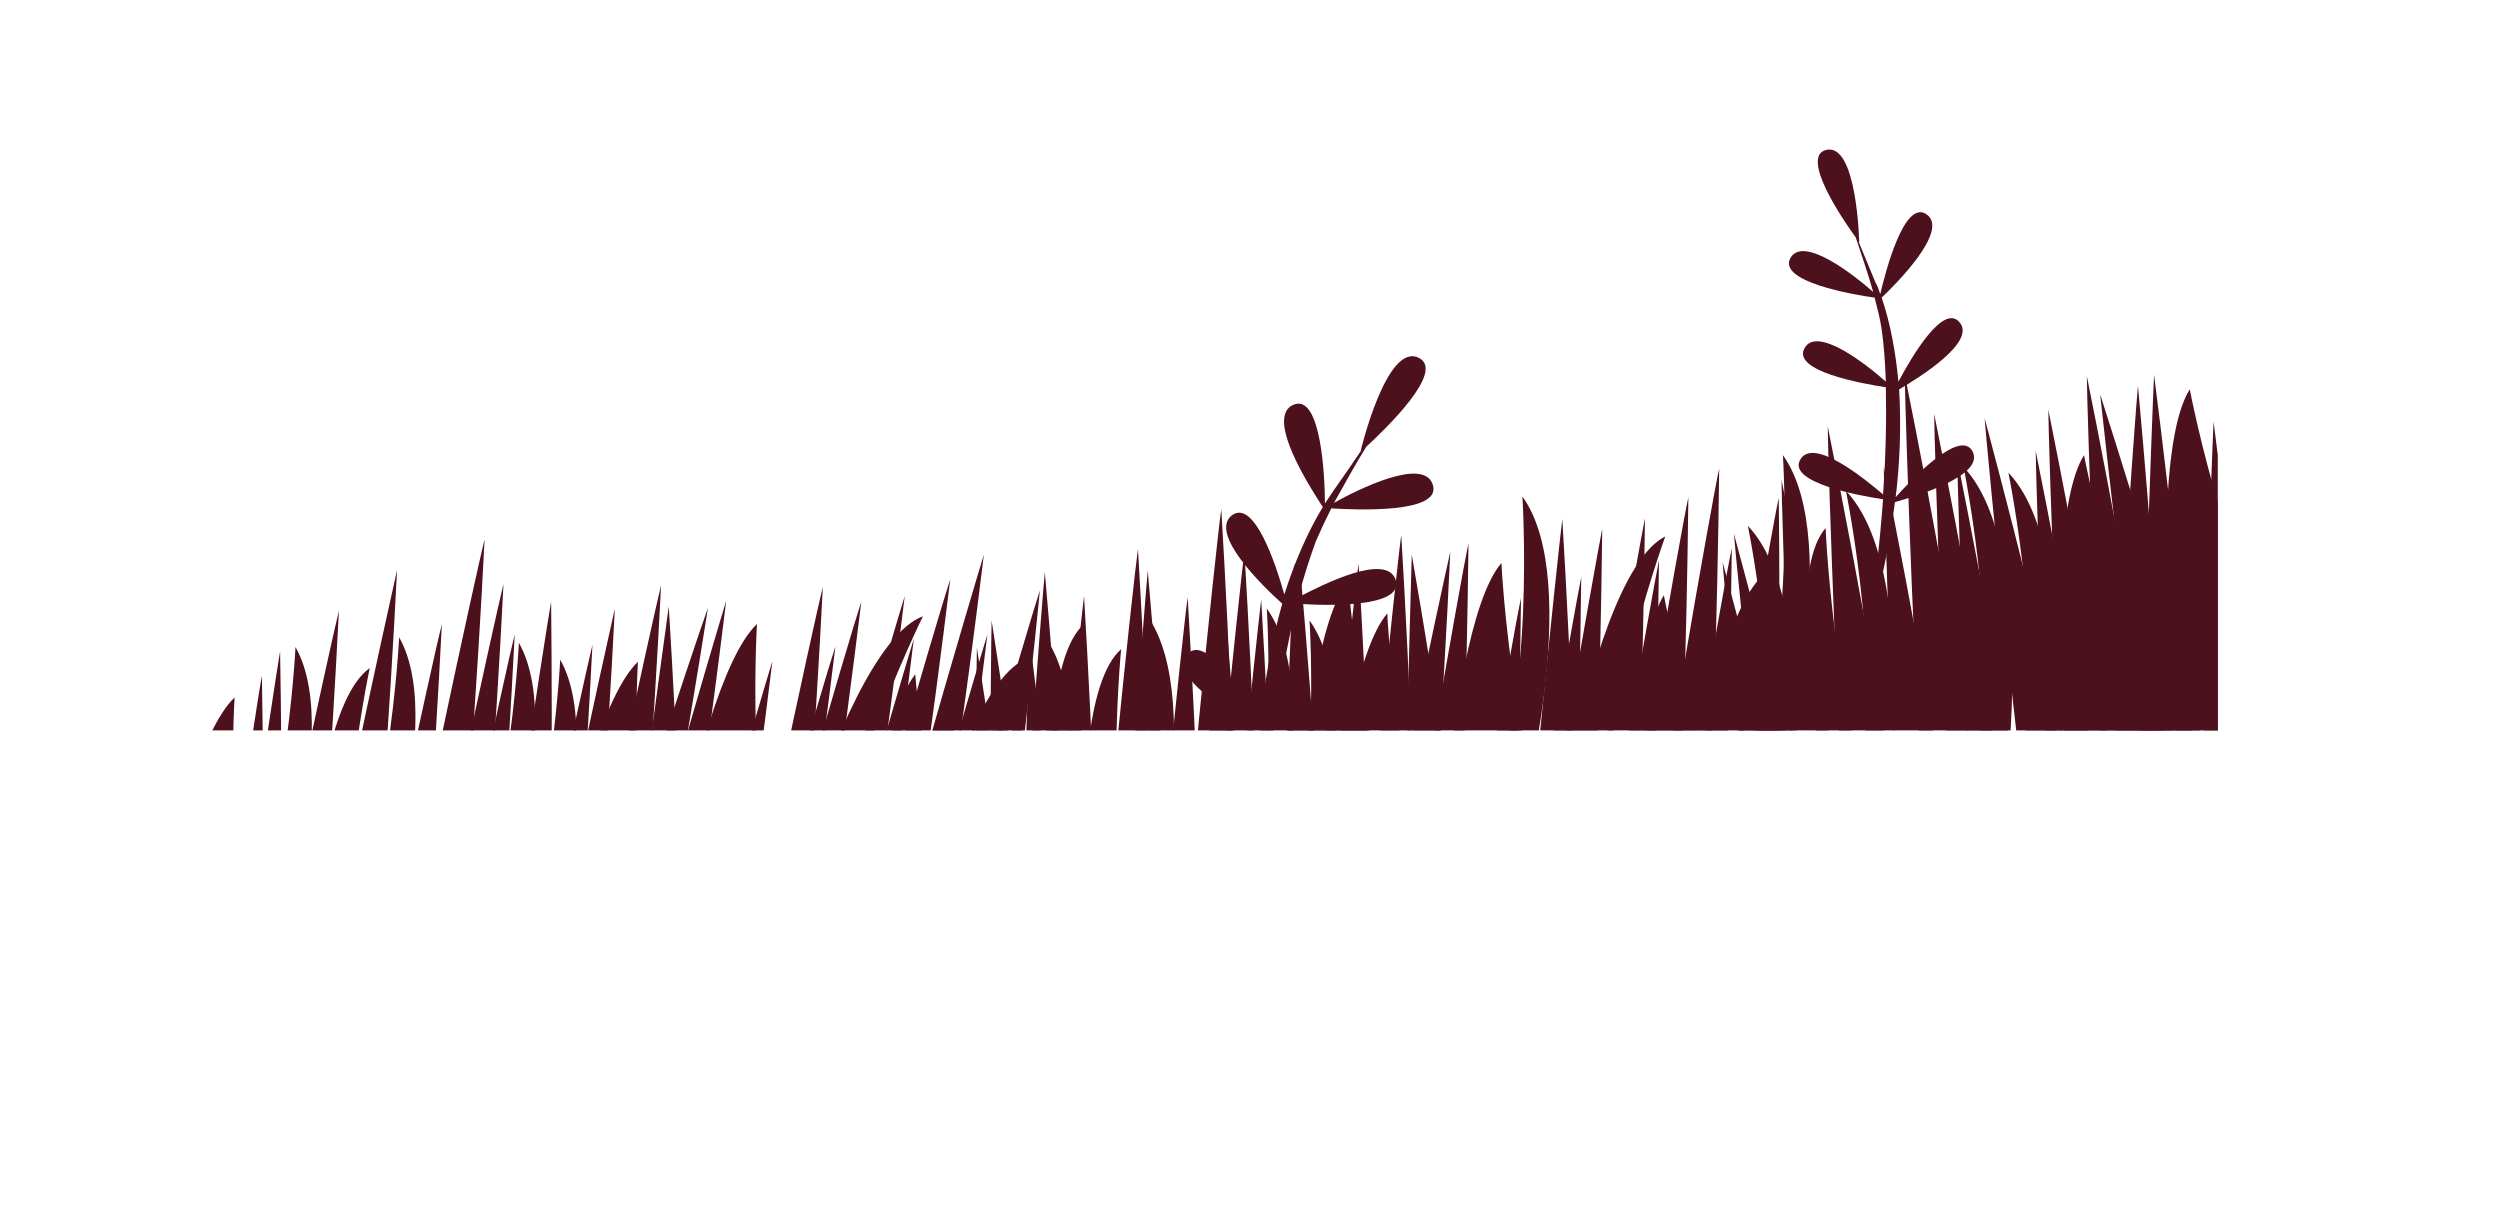 <!-- Generator: Adobe Illustrator 23.0.1, SVG Export Plug-In  -->
<svg version="1.1" xmlns="http://www.w3.org/2000/svg" xmlns:xlink="http://www.w3.org/1999/xlink" x="0px" y="0px" width="357px"
	 height="175.2px" viewBox="0 0 357 175.2" style="enable-background:new 0 0 357 175.2;" xml:space="preserve">
<style type="text/css">
	.st0{clip-path:url(#SVGID_2_);}
	.st1{fill:#4D111D;}
	.st2{clip-path:url(#SVGID_3_);}
</style>
<defs>
</defs>
<g>
	<defs>
		<rect id="SVGID_1_" width="316.7" height="104.3"/>
	</defs>
	<clipPath id="SVGID_2_">
		<use xlink:href="#SVGID_1_"  style="overflow:visible;"/>
	</clipPath>
	<g class="st0">
		<path class="st1" d="M281.7,64.5c-1.7-3.4-8.6,3.8-11,6.5c0.6-4.8,0.8-10.1,0.5-15.4c2.9-1.7,11.1-6.8,8.6-9.6
			c-2.3-2.7-6.8,4.9-8.7,8.5c-0.4-4.1-1.1-8.2-2.4-12c1.8-1.7,9.8-9.6,6.4-11.9c-3.2-2.2-5.9,8.4-6.6,11.4c-0.2-0.6-0.4-1.2-0.7-1.7
			c-1-2.4-1.8-4.4-2.4-5.8c0.1,0.1,0.1,0.1,0.1,0.1s-0.3-14.2-4.7-13.2c-3.8,0.9,2.3,9.9,4.2,12.5c0.7,2.1,1.7,5,2.5,7.8
			c-2.6-2.3-9.9-8.1-11.8-4.9c-2,3.4,9,5.3,12,5.7c0.4,1.6,0.8,3.1,1,4.5c0.3,2.1,0.5,4.6,0.6,7.5c-2.7-2.4-9.8-8-11.6-4.8
			c-1.9,3.3,8.3,5.1,11.6,5.6c0.1,4.5,0,9.8-0.4,15.3c-2.6-2.2-9.9-8.2-11.8-5c-2,3.3,8.5,5.2,11.8,5.7c-0.5,6.8-1.3,13.9-2.5,20
			c0,0,2.8-8.5,4.2-19.6C273.4,70.9,283.4,68,281.7,64.5z"/>
		<path class="st1" d="M169.5,93.5c2.6-3.3,8.5,6.2,10.5,9.7c0.5-5.4,1.5-11.3,3.1-17c-2.8-2.5-10.5-10-7.2-12.6
			c3.2-2.4,6.3,7,7.5,11.3c1.4-4.4,3.2-8.7,5.5-12.5c-1.5-2.3-8.4-12.8-4.2-14.6c4-1.7,4.5,10.6,4.5,14.1c0.4-0.6,0.8-1.2,1.2-1.8
			c1.7-2.4,3-4.3,4-5.8c-0.1,0.1-0.1,0.1-0.1,0.1s3.7-15.6,8.3-13.3c3.9,1.9-4.9,10.3-7.5,12.7c-1.3,2.1-3,5.1-4.6,8
			c3.4-1.9,12.8-6.6,14.1-2.6c1.4,4.2-11.1,3.6-14.5,3.4c-0.8,1.6-1.6,3.3-2.2,4.7c-0.8,2.2-1.7,4.9-2.5,8
			c3.6-1.9,12.6-6.4,13.9-2.5c1.3,4.1-10.3,3.7-14.1,3.4c-1.2,5-2.3,10.8-3.2,16.9c3.4-1.9,12.8-6.6,14.1-2.7
			c1.4,4.1-10.5,3.7-14.2,3.4c-1.1,7.6-1.8,15.5-2.1,22.5c0,0-1.1-10,0.1-22.5C177,102.6,166.8,97,169.5,93.5z"/>
		<g>
			<path class="st1" d="M269.6,116.1c0,0,4.5-35-6-46c0,0,6,29.5,1,43S269.6,116.1,269.6,116.1z"/>
			<path class="st1" d="M255.6,121.1c0,0,4.5-35-6-46c0,0,6,29.5,1,43S255.6,121.1,255.6,121.1z"/>
			<path class="st1" d="M286.4,112.7c0,0,4.5-35-6-46c0,0,6,29.5,1,43S286.4,112.7,286.4,112.7z"/>
			<path class="st1" d="M292.8,113.5c0,0,4.5-35-6-46c0,0,6,29.5,1,43S292.8,113.5,292.8,113.5z"/>
			<path class="st1" d="M260.7,75.4c0,0,1.3,33.4,11.5,51.8s10.2,18.4,10.2,18.4s-9.7,7.6-12.9,0.9S251.9,85.5,260.7,75.4z"/>
			<path class="st1" d="M335.3,48.7c0,0-7,32.7-1.7,53C339,122,339,122,339,122s-11.3,5-12.7-2.3C325,112.4,324.3,56.4,335.3,48.7z"
				/>
			<path class="st1" d="M351,51.2c0,0-2.7,32.7,2.7,53c3.1,11.6,0.5,15.3,0.5,15.3s-4.3,10.5-6.3,3.3C346,115.5,340.6,59.7,351,51.2
				z"/>
			<path class="st1" d="M237.6,85c0,0,6.2,32.8,19,49.5c12.8,16.7,12.8,16.7,12.8,16.7s-24.9,14.2-29,8
				C236.3,153,230.4,96.4,237.6,85z"/>
			<path class="st1" d="M312.7,55.6c0,0,6.2,32.8,19,49.5s12.8,16.7,12.8,16.7s-24.9,14.2-29,8S305.5,66.9,312.7,55.6z"/>
			<path class="st1" d="M297.6,65c0,0,6.2,32.8,19,49.5s12.8,16.7,12.8,16.7s-24.9,14.2-29,8S290.4,76.4,297.6,65z"/>
			<path class="st1" d="M272,53.5c0,0,9.8,48.3,10,60.3c0.2,12-5.9,6-7.1,0.7C273.7,109.2,272,57.5,272,53.5z"/>
			<path class="st1" d="M350.6,41c0,0,7,45.2,6.4,57.2c-0.6,12-6.9,9.3-7.7,3.9C348.4,96.7,350.4,45,350.6,41z"/>
			<path class="st1" d="M341.6,38c0,0,6.3,48.9,5.7,60.9c-0.6,12-6.3,5.6-7.1,0.2C339.4,93.7,341.4,42,341.6,38z"/>
			<path class="st1" d="M337.8,42.7c0,0,6.3,48.9,5.7,60.9c-0.6,12-6.3,5.6-7.1,0.2C335.6,98.3,337.5,46.7,337.8,42.7z"/>
			<path class="st1" d="M335,52.2c0,0,6.3,48.9,5.7,60.9c-0.6,12-6.3,5.6-7.1,0.2C332.7,107.8,334.7,56.2,335,52.2z"/>
			<path class="st1" d="M332.1,46.5c0,0,6.3,48.9,5.7,60.9c-0.6,12-6.3,5.6-7.1,0.2C329.9,102.2,331.9,50.5,332.1,46.5z"/>
			<path class="st1" d="M307.6,53.5c0,0,6.3,48.9,5.7,60.9c-0.6,12-6.3,5.6-7.1,0.2C305.4,109.2,307.4,57.5,307.6,53.5z"/>
			<path class="st1" d="M326.3,48.8c0,0,6.3,48.9,5.7,60.9c-0.6,12-6.3,5.6-7.1,0.2C324.1,104.5,326,52.8,326.3,48.8z"/>
			<path class="st1" d="M324.3,56c0,0,6.3,48.9,5.7,60.9c-0.6,12-6.3,5.6-7.1,0.2C322.1,111.7,324,60,324.3,56z"/>
			<path class="st1" d="M316.1,60.2c0,0,6.3,48.9,5.7,60.9c-0.6,12-6.3,5.6-7.1,0.2C313.9,115.8,315.9,64.2,316.1,60.2z"/>
			<path class="st1" d="M345,49c0,0,6.3,48.9,5.7,60.9c-0.6,12-6.3,5.6-7.1,0.2C342.8,104.7,344.7,53,345,49z"/>
			<path class="st1" d="M320.5,48.2c0,0,9.8,48.3,10,60.3c0.2,12-5.9,6-7.1,0.7C322.2,103.9,320.5,52.2,320.5,48.2z"/>
			<path class="st1" d="M269,66.7c0,0,9.8,48.3,10,60.3c0.2,12-5.9,6-7.1,0.7C270.7,122.4,269,70.7,269,66.7z"/>
			<path class="st1" d="M279.5,65.6c0,0,9.8,48.3,10,60.3s-5.9,6-7.1,0.7C281.2,121.2,279.5,69.6,279.5,65.6z"/>
			<path class="st1" d="M276.2,59.1c0,0,9.8,48.3,10,60.3c0.2,12-5.9,6-7.1,0.7C277.9,114.7,276.2,63.1,276.2,59.1z"/>
			<path class="st1" d="M283.4,59.7c0,0,12.8,47.6,13.8,59.6c1,12-5.5,6.4-7,1.1C288.6,115.2,283.7,63.7,283.4,59.7z"/>
			<path class="st1" d="M298,53.7c0,0,9.8,48.3,10,60.3c0.2,12-5.9,6-7.1,0.7C299.7,109.4,298,57.7,298,53.7z"/>
			<path class="st1" d="M305.3,55.1c0,0,4.6,49.1,3.6,61s-6.5,5.4-7.1-0.1C301.2,110.7,304.9,59.1,305.3,55.1z"/>
			<path class="st1" d="M299.9,56.3c0,0,15.1,46.9,16.7,58.8c1.6,11.9-7,7.1-8.8,1.9C306,111.8,300.3,60.2,299.9,56.3z"/>
			<path class="st1" d="M292.5,58.5c0,0,9.8,48.3,10,60.3c0.2,12-5.9,6-7.1,0.7C294.2,114.2,292.5,62.5,292.5,58.5z"/>
			<path class="st1" d="M290.7,64.4c0,0,9.8,48.3,10,60.3s-5.9,6-7.1,0.7C292.4,120,290.7,68.4,290.7,64.4z"/>
			<path class="st1" d="M247.6,76.2c0,0,13,47.6,14.1,59.5c1.1,12-5.4,6.4-7,1.1C253.1,131.6,247.9,80.2,247.6,76.2z"/>
			<path class="st1" d="M246,80.3c0,0,13,47.6,14.1,59.5c1.1,12-5.4,6.4-7,1.1C251.4,135.7,246.2,84.3,246,80.3z"/>
			<path class="st1" d="M254.4,68.5c0,0,9.8,48.3,10,60.3c0.2,12-5.9,6-7.1,0.7C256.1,124.2,254.4,72.5,254.4,68.5z"/>
			<path class="st1" d="M261,60.9c0,0,9.8,48.3,10,60.3c0.2,12-5.9,6-7.1,0.7C262.7,116.5,261,64.9,261,60.9z"/>
			<path class="st1" d="M254.2,111.4c0,0,9.3-34,0.4-46.4c0,0,1.9,30-5,42.7C242.8,120.4,254.2,111.4,254.2,111.4z"/>
			<path class="st1" d="M217,117.3c0,0,9.3-34,0.4-46.4c0,0,1.9,30-5,42.7S217,117.3,217,117.3z"/>
			<path class="st1" d="M163.4,134.3c0,0,9.3-34,0.4-46.4c0,0,1.9,30-5,42.7S163.4,134.3,163.4,134.3z"/>
			<path class="st1" d="M148.8,137.3c0,0,9.3-34,0.4-46.4c0,0,1.9,30-5,42.7S148.8,137.3,148.8,137.3z"/>
			<path class="st1" d="M180.5,133.3c0,0,9.3-34,0.4-46.4c0,0,1.9,30-5,42.7C169.1,142.3,180.5,133.3,180.5,133.3z"/>
			<path class="st1" d="M186.6,135c0,0,9.3-34,0.4-46.4c0,0,1.9,30-5,42.7C175.3,144,186.6,135,186.6,135z"/>
			<path class="st1" d="M160.1,92.7c0,0-3.3,33.2,4.2,52.9c7.6,19.6,7.6,19.6,7.6,19.6s-10.7,6.2-12.8-0.9S150,101.6,160.1,92.7z"/>
			<path class="st1" d="M237.8,76.6c0,0-11.4,31.4-9,52.3c2.5,20.9,2.5,20.9,2.5,20.9s-11.9,3.4-12.2-4.1
				C218.7,138.3,225.8,82.7,237.8,76.6z"/>
			<path class="st1" d="M252.9,81.2c0,0-7.2,32-4.6,52.8c1.5,11.9-1.6,15.2-1.6,15.2s-5.7,9.8-6.7,2.4
				C239,144.2,241.5,88.3,252.9,81.2z"/>
			<path class="st1" d="M135.9,99.1c0,0,1.6,33.4,11.9,51.7s10.4,18.3,10.4,18.3s-26.6,10.6-29.8,3.9
				C125.2,166.2,127.2,109.3,135.9,99.1z"/>
			<path class="st1" d="M214.4,80.4c0,0,1.6,33.4,11.9,51.7c10.4,18.3,10.4,18.3,10.4,18.3s-26.6,10.6-29.8,3.9
				C203.7,147.5,205.7,90.6,214.4,80.4z"/>
			<path class="st1" d="M198.1,87.6c0,0,1.6,33.4,11.9,51.7c10.4,18.3,10.4,18.3,10.4,18.3s-26.6,10.6-29.8,3.9
				C187.4,154.7,189.4,97.8,198.1,87.6z"/>
			<path class="st1" d="M174.4,72.7c0,0,3,49.2,1.6,61.1s-6.6,5.1-7.1-0.3C168.4,128,173.8,76.6,174.4,72.7z"/>
			<path class="st1" d="M254,71.1c0,0,0.7,45.7-1.6,57.5c-2.3,11.8-8.1,8.2-8.2,2.8C244.1,126,253.1,75.1,254,71.1z"/>
			<path class="st1" d="M245.5,66.9c0,0-0.5,49.3-2.7,61.1c-2.3,11.8-7,4.7-7.1-0.8S244.6,70.8,245.5,66.9z"/>
			<path class="st1" d="M241.1,71c0,0-0.5,49.3-2.7,61.1c-2.3,11.8-7,4.7-7.1-0.8C231.2,125.8,240.2,74.9,241.1,71z"/>
			<path class="st1" d="M236.9,80c0,0-0.5,49.3-2.7,61.1c-2.3,11.8-7,4.7-7.1-0.8C227,134.8,236.1,83.9,236.9,80z"/>
			<path class="st1" d="M234.9,74c0,0-0.5,49.3-2.7,61.1c-2.3,11.8-7,4.7-7.1-0.8S234.1,77.9,234.9,74z"/>
			<path class="st1" d="M209.7,77.6c0,0-0.5,49.3-2.7,61.1c-2.3,11.8-7,4.7-7.1-0.8C199.8,132.4,208.8,81.5,209.7,77.6z"/>
			<path class="st1" d="M228.8,75.5c0,0-0.5,49.3-2.7,61.1c-2.3,11.8-7,4.7-7.1-0.8S228,79.5,228.8,75.5z"/>
			<path class="st1" d="M225.8,82.4c0,0-0.5,49.3-2.7,61.1c-2.3,11.8-7,4.7-7.1-0.8C215.9,137.2,225,86.3,225.8,82.4z"/>
			<path class="st1" d="M217.2,85.4c0,0-0.5,49.3-2.7,61.1c-2.3,11.8-7,4.7-7.1-0.8S216.3,89.3,217.2,85.4z"/>
			<path class="st1" d="M247.3,78.3c0,0-0.5,49.3-2.7,61.1c-2.3,11.8-7,4.7-7.1-0.8C237.4,133.1,246.4,82.2,247.3,78.3z"/>
			<path class="st1" d="M223.1,74.1c0,0,3,49.2,1.6,61.1s-6.6,5.1-7.1-0.3C217.1,129.5,222.6,78.1,223.1,74.1z"/>
			<path class="st1" d="M169.6,85.3c0,0,3,49.2,1.6,61.1s-6.6,5.1-7.1-0.3C163.6,140.7,169,89.3,169.6,85.3z"/>
			<path class="st1" d="M180.1,85.6c0,0,3,49.2,1.6,61.1c-1.4,11.9-6.6,5.1-7.1-0.3C174.1,141,179.6,89.6,180.1,85.6z"/>
			<path class="st1" d="M177.7,78.7c0,0,3,49.2,1.6,61.1s-6.6,5.1-7.1-0.3C171.7,134.1,177.2,82.7,177.7,78.7z"/>
			<path class="st1" d="M184.8,80.4c0,0,6.1,48.9,5.4,60.9c-0.7,12-6.3,5.5-7.1,0.1C182.3,136,184.5,84.4,184.8,80.4z"/>
			<path class="st1" d="M200.1,76.4c0,0,3,49.2,1.6,61.1s-6.6,5.1-7.1-0.3C194.1,131.8,199.5,80.4,200.1,76.4z"/>
			<path class="st1" d="M207.1,78.8c0,0-2.2,49.3-4.9,61c-2.7,11.7-7.1,4.4-7-1.1S206.2,82.7,207.1,78.8z"/>
			<path class="st1" d="M201.6,79.2c0,0,8.5,48.6,8.4,60.6s-7.9,6-9,0.7S201.5,83.2,201.6,79.2z"/>
			<path class="st1" d="M194,80.5c0,0,3,49.2,1.6,61.1s-6.6,5.1-7.1-0.3C188,135.8,193.4,84.4,194,80.5z"/>
			<path class="st1" d="M191.4,86c0,0,3,49.2,1.6,61.1c-1.4,11.9-6.6,5.1-7.1-0.3C185.3,141.4,190.8,89.9,191.4,86z"/>
			<path class="st1" d="M147.1,91.7c0,0,6.3,48.9,5.7,60.9c-0.6,12-6.3,5.6-7.1,0.2S146.8,95.7,147.1,91.7z"/>
			<path class="st1" d="M144.9,95.6c0,0,6.3,48.9,5.7,60.9c-0.6,12-6.3,5.6-7.1,0.2S144.6,99.6,144.9,95.6z"/>
			<path class="st1" d="M154.8,85.1c0,0,3,49.2,1.6,61.1s-6.6,5.1-7.1-0.3C148.8,140.5,154.3,89.1,154.8,85.1z"/>
			<path class="st1" d="M162.5,78.4c0,0,3,49.2,1.6,61.1s-6.6,5.1-7.1-0.3C156.4,133.8,161.9,82.4,162.5,78.4z"/>
			<path class="st1" d="M154.7,89.2c0,0-2.4,33.3,5.7,52.7c8.1,19.4,8.1,19.4,8.1,19.4s-10.5,6.5-12.9-0.5S144.9,98.3,154.7,89.2z"
				/>
			<path class="st1" d="M130.7,96.3c0,0,2.5,33.3,13.4,51.3s10.9,18,10.9,18s-26.3,11.4-29.7,4.7S122.3,106.7,130.7,96.3z"/>
			<path class="st1" d="M192.5,83c0,0,2.5,33.3,13.4,51.3s10.9,18,10.9,18s-26.3,11.4-29.7,4.7C183.7,150.4,184.1,93.5,192.5,83z"/>
			<path class="st1" d="M163.9,81.5c0,0,4.4,49.1,3.3,61.1c-1.1,12-6.5,5.3-7.1-0.1C159.5,137,163.5,85.5,163.9,81.5z"/>
			<path class="st1" d="M174.5,81.6c0,0,4.4,49.1,3.3,61.1c-1.1,12-6.5,5.3-7.1-0.1C170,137.1,174,85.5,174.5,81.6z"/>
			<path class="st1" d="M185.7,81.6c0,0,4.4,49.1,3.3,61.1c-1.1,12-6.5,5.3-7.1-0.1S185.3,85.6,185.7,81.6z"/>
			<path class="st1" d="M141.6,88.6c0,0,7.7,48.7,7.4,60.7c-0.3,12-6.1,5.7-7.1,0.4C141,144.3,141.5,92.6,141.6,88.6z"/>
			<path class="st1" d="M139.5,92.5c0,0,7.7,48.7,7.4,60.7c-0.3,12-6.1,5.7-7.1,0.4C138.9,148.2,139.4,96.5,139.5,92.5z"/>
			<path class="st1" d="M149.2,81.7c0,0,4.4,49.1,3.3,61.1c-1.1,12-6.5,5.3-7.1-0.1C144.8,137.2,148.8,85.7,149.2,81.7z"/>
			<path class="st1" d="M51.5,137.1c0,0,13-32.8,5.5-46.1c0,0-1.5,30.1-9.6,41.9S51.5,137.1,51.5,137.1z"/>
			<path class="st1" d="M36.7,138.5c0,0,13-32.8,5.5-46.1c0,0-1.5,30.1-9.6,41.9S36.7,138.5,36.7,138.5z"/>
			<path class="st1" d="M68.6,137.9c0,0,13-32.8,5.5-46.1c0,0-1.5,30.1-9.6,41.9S68.6,137.9,68.6,137.9z"/>
			<path class="st1" d="M74.5,140.3c0,0,13-32.8,5.5-46.1c0,0-1.5,30.1-9.6,41.9S74.5,140.3,74.5,140.3z"/>
			<path class="st1" d="M52.8,95.4c0,0-7,32.7-1.6,53s5.4,20.3,5.4,20.3s-11.3,5-12.7-2.3S41.9,103.1,52.8,95.4z"/>
			<path class="st1" d="M131.8,88c0,0-14.8,29.9-14.7,51s0.2,21,0.2,21s-12.2,2.1-11.7-5.4S119.2,92.7,131.8,88z"/>
			<path class="st1" d="M146.3,94.2c0,0-10.7,31-10.4,52c0.2,12-3.3,14.9-3.3,14.9s-6.8,9.1-6.9,1.6
				C125.6,155.3,134.2,99.9,146.3,94.2z"/>
			<path class="st1" d="M33.5,99.6c0,0-2.1,33.3,6.2,52.7s8.3,19.3,8.3,19.3s-27.6,7.6-30,0.6C15.6,165.1,23.8,108.8,33.5,99.6z"/>
			<path class="st1" d="M108.1,89.1c0,0-2.1,33.3,6.2,52.7s8.3,19.3,8.3,19.3s-27.6,7.6-30,0.6C90.2,154.6,98.4,98.3,108.1,89.1z"/>
			<path class="st1" d="M91.1,94.5c0,0-2.1,33.3,6.2,52.7s8.3,19.3,8.3,19.3s-27.6,7.6-30,0.6C73.2,160,81.4,103.7,91.1,94.5z"/>
			<path class="st1" d="M69.2,77c0,0-2.4,49.2-5.2,60.9c-2.7,11.7-7.2,4.4-7-1.1S68.2,80.9,69.2,77z"/>
			<path class="st1" d="M148.5,84.3c0,0-4.4,45.5-7.9,57c-3.5,11.5-9,7.3-8.5,1.8C132.6,137.7,147.2,88.1,148.5,84.3z"/>
			<path class="st1" d="M140.5,79.2c0,0-5.9,49-9.4,60.4c-3.5,11.5-7.4,3.9-6.9-1.6C124.7,132.5,139.3,83,140.5,79.2z"/>
			<path class="st1" d="M135.7,82.7c0,0-5.9,49-9.4,60.4c-3.5,11.5-7.4,3.9-6.9-1.6C119.8,136.1,134.4,86.5,135.7,82.7z"/>
			<path class="st1" d="M130.5,91.2c0,0-5.9,49-9.4,60.4s-7.4,3.9-6.9-1.6C114.7,144.6,129.3,95,130.5,91.2z"/>
			<path class="st1" d="M129.2,85.1c0,0-5.9,49-9.4,60.4s-7.4,3.9-6.9-1.6C113.4,138.4,128,88.9,129.2,85.1z"/>
			<path class="st1" d="M103.7,85.8c0,0-5.9,49-9.4,60.4s-7.4,3.9-6.9-1.6C87.9,139.2,102.5,89.6,103.7,85.8z"/>
			<path class="st1" d="M123,85.9c0,0-5.9,49-9.4,60.4s-7.4,3.9-6.9-1.6C107.1,139.3,121.7,89.7,123,85.9z"/>
			<path class="st1" d="M119.3,92.3c0,0-5.9,49-9.4,60.4s-7.4,3.9-6.9-1.6C103.4,145.7,118,96.1,119.3,92.3z"/>
			<path class="st1" d="M110.3,94.4c0,0-5.9,49-9.4,60.4s-7.4,3.9-6.9-1.6C94.5,147.7,109.1,98.2,110.3,94.4z"/>
			<path class="st1" d="M141,90.6c0,0-5.9,49-9.4,60.4c-3.5,11.5-7.4,3.9-6.9-1.6C125.2,144,139.8,94.4,141,90.6z"/>
			<path class="st1" d="M117.5,83.8c0,0-2.4,49.2-5.2,60.9c-2.7,11.7-7.2,4.4-7-1.1C105.5,138.2,116.5,87.7,117.5,83.8z"/>
			<path class="st1" d="M63.1,89.1c0,0-2.4,49.2-5.2,60.9c-2.7,11.7-7.2,4.4-7-1.1C51,143.4,62.1,92.9,63.1,89.1z"/>
			<path class="st1" d="M73.5,90.6c0,0-2.4,49.2-5.2,60.9c-2.7,11.7-7.2,4.4-7-1.1S72.5,94.4,73.5,90.6z"/>
			<path class="st1" d="M71.9,83.4c0,0-2.4,49.2-5.2,60.9c-2.7,11.7-7.2,4.4-7-1.1C59.8,137.8,70.9,87.3,71.9,83.4z"/>
			<path class="st1" d="M78.7,85.9c0,0,0.6,49.3-1.3,61.1c-2,11.8-6.9,4.8-7.1-0.7S78,89.8,78.7,85.9z"/>
			<path class="st1" d="M94.4,83.6c0,0-2.4,49.2-5.2,60.9c-2.7,11.7-7.2,4.4-7-1.1C82.3,138,93.4,87.5,94.4,83.6z"/>
			<path class="st1" d="M101.1,86.8c0,0-7.6,48.7-11.5,60.1c-3.9,11.3-7.6,3.6-6.9-1.8C83.4,139.6,99.7,90.5,101.1,86.8z"/>
			<path class="st1" d="M95.5,86.6c0,0,3.1,49.2,1.7,61.1c-1.4,11.9-8.5,5.1-9-0.3S95,90.5,95.5,86.6z"/>
			<path class="st1" d="M87.8,86.9c0,0-2.4,49.2-5.2,60.9c-2.7,11.7-7.2,4.4-7-1.1S86.9,90.8,87.8,86.9z"/>
			<path class="st1" d="M84.6,92.1c0,0-2.4,49.2-5.2,60.9c-2.7,11.7-7.2,4.4-7-1.1C72.6,146.5,83.6,96,84.6,92.1z"/>
			<path class="st1" d="M40,93c0,0,0.9,49.3-1,61.1s-6.8,4.8-7.1-0.6C31.6,148.1,39.3,96.9,40,93z"/>
			<path class="st1" d="M37.4,96.5c0,0,0.9,49.3-1,61.1s-6.8,4.8-7.1-0.6C29,151.6,36.6,100.5,37.4,96.5z"/>
			<path class="st1" d="M48.4,87.2c0,0-2.4,49.2-5.2,60.9c-2.7,11.7-7.2,4.4-7-1.1S47.4,91.1,48.4,87.2z"/>
			<path class="st1" d="M56.7,81.4c0,0-2.4,49.2-5.2,60.9c-2.7,11.7-7.2,4.4-7-1.1C44.7,135.8,55.8,85.3,56.7,81.4z"/>
		</g>
	</g>
</g>
</svg>
